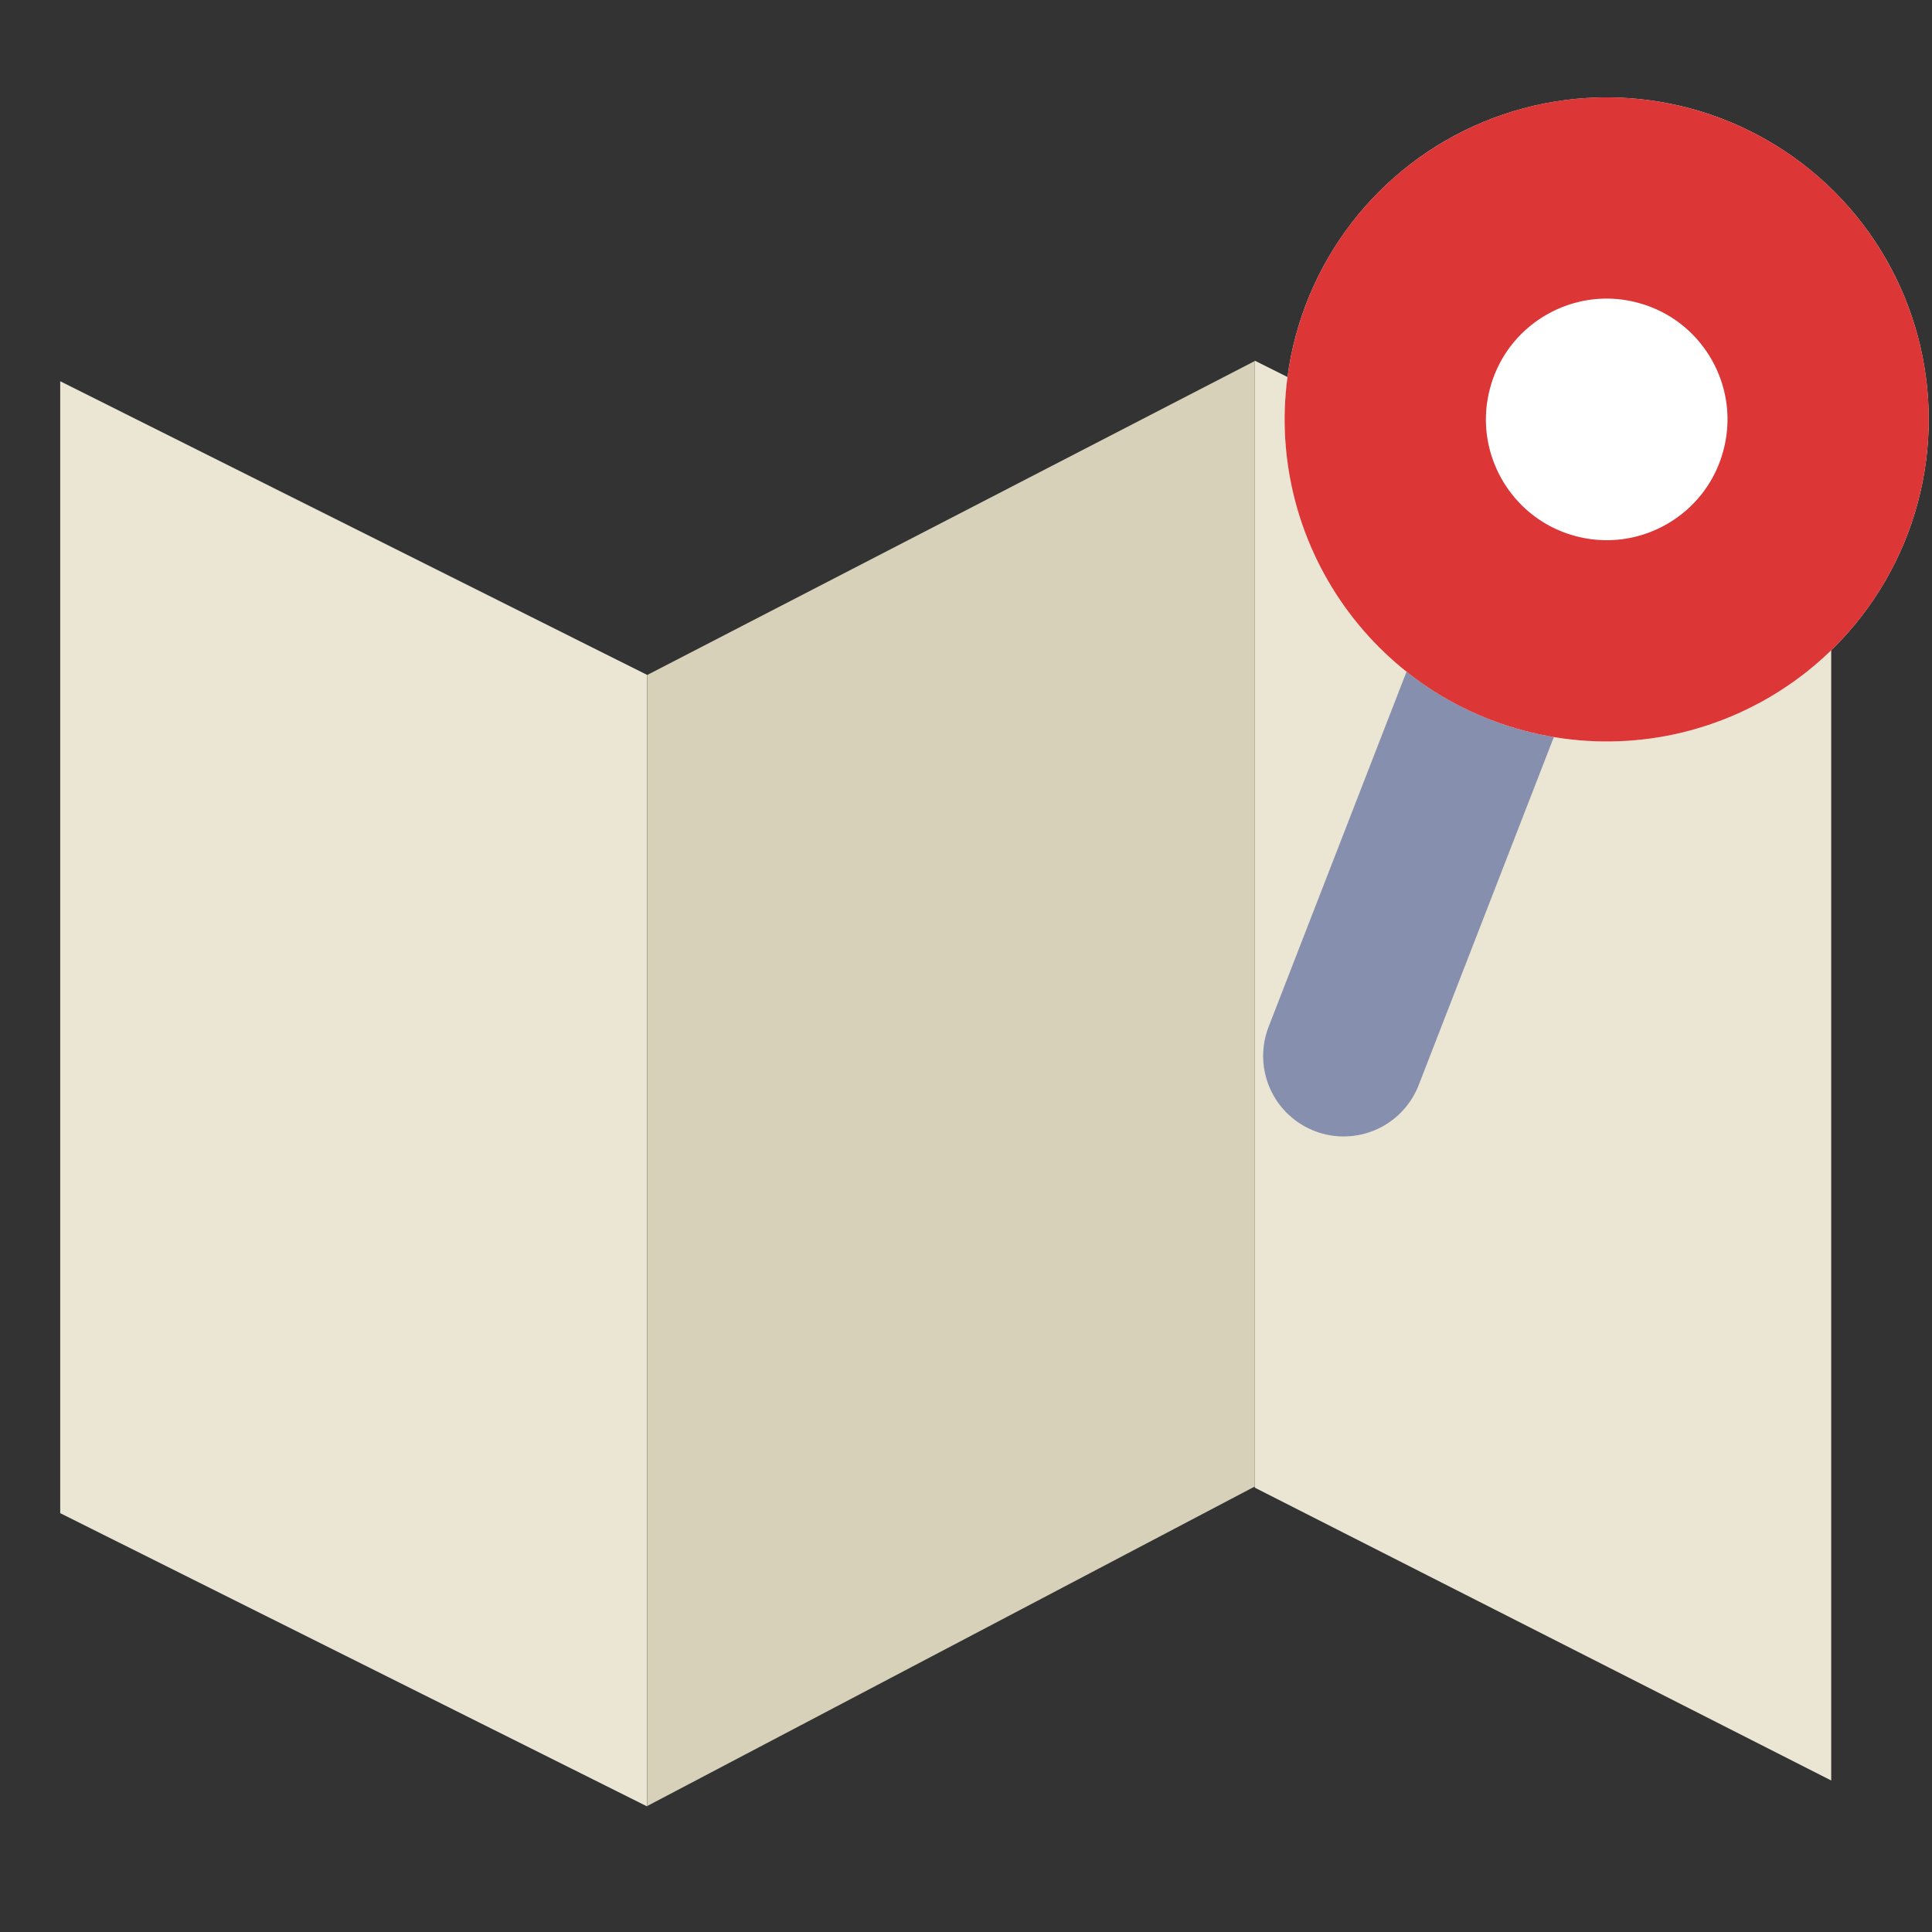 <svg xmlns="http://www.w3.org/2000/svg" width="24" height="24" viewBox="0 0 24 24">
    <rect x="0" y="0" width="24" height="24" fill="#333333" stroke="none"/>
    <defs>
        <clipPath id="clip-path">
            <path id="사각형_1439" fill="red" d="M0 0H24V24H0z" opacity="0.2" transform="translate(1273 232)"/>
        </clipPath>
        <style>
            .cls-3{fill:#ebe6d3}
        </style>
    </defs>
    <g id="ico_list_map" clip-path="url(#clip-path)" transform="translate(-1273 -232)">
        <g id="ico">
            <g id="map" transform="translate(1273.748 236.48)">
                <path id="패스_3635" d="M329.9 102.6v14.061l7.291 3.643v-14.056z" class="cls-3" transform="translate(-329.9 -102.344)"/>
                <path id="패스_3638" fill="#d8d1b9" d="M179.5 101.5l7.547-3.9v13.981l-7.547 3.969V101.5z" transform="translate(-172.208 -97.595)"/>
                <path id="패스_3645" d="M36.8 97.505V111.5l7.161 3.638v-14.055L36.8 97.5z" class="cls-3" transform="translate(-21.961 -97.5)"/>
                <g id="그룹_2827" transform="rotate(-14.98 14.306 -2.006)">
                    <path id="패스_3646" fill="none" stroke="#868fad" stroke-linecap="round" stroke-width="2px" d="M17.252 3.324l-.625 5.748" transform="rotate(30 15.578 2.372)"/>
                    <g id="타원_234" fill="#fff" stroke="#dc3636" stroke-width="2.5px" transform="rotate(30 15.078 29.706)">
                        <circle cx="4" cy="4" r="4" stroke="none"/>
                        <circle cx="4" cy="4" r="2.75" fill="none"/>
                    </g>
                </g>
            </g>
        </g>
    </g>
</svg>
